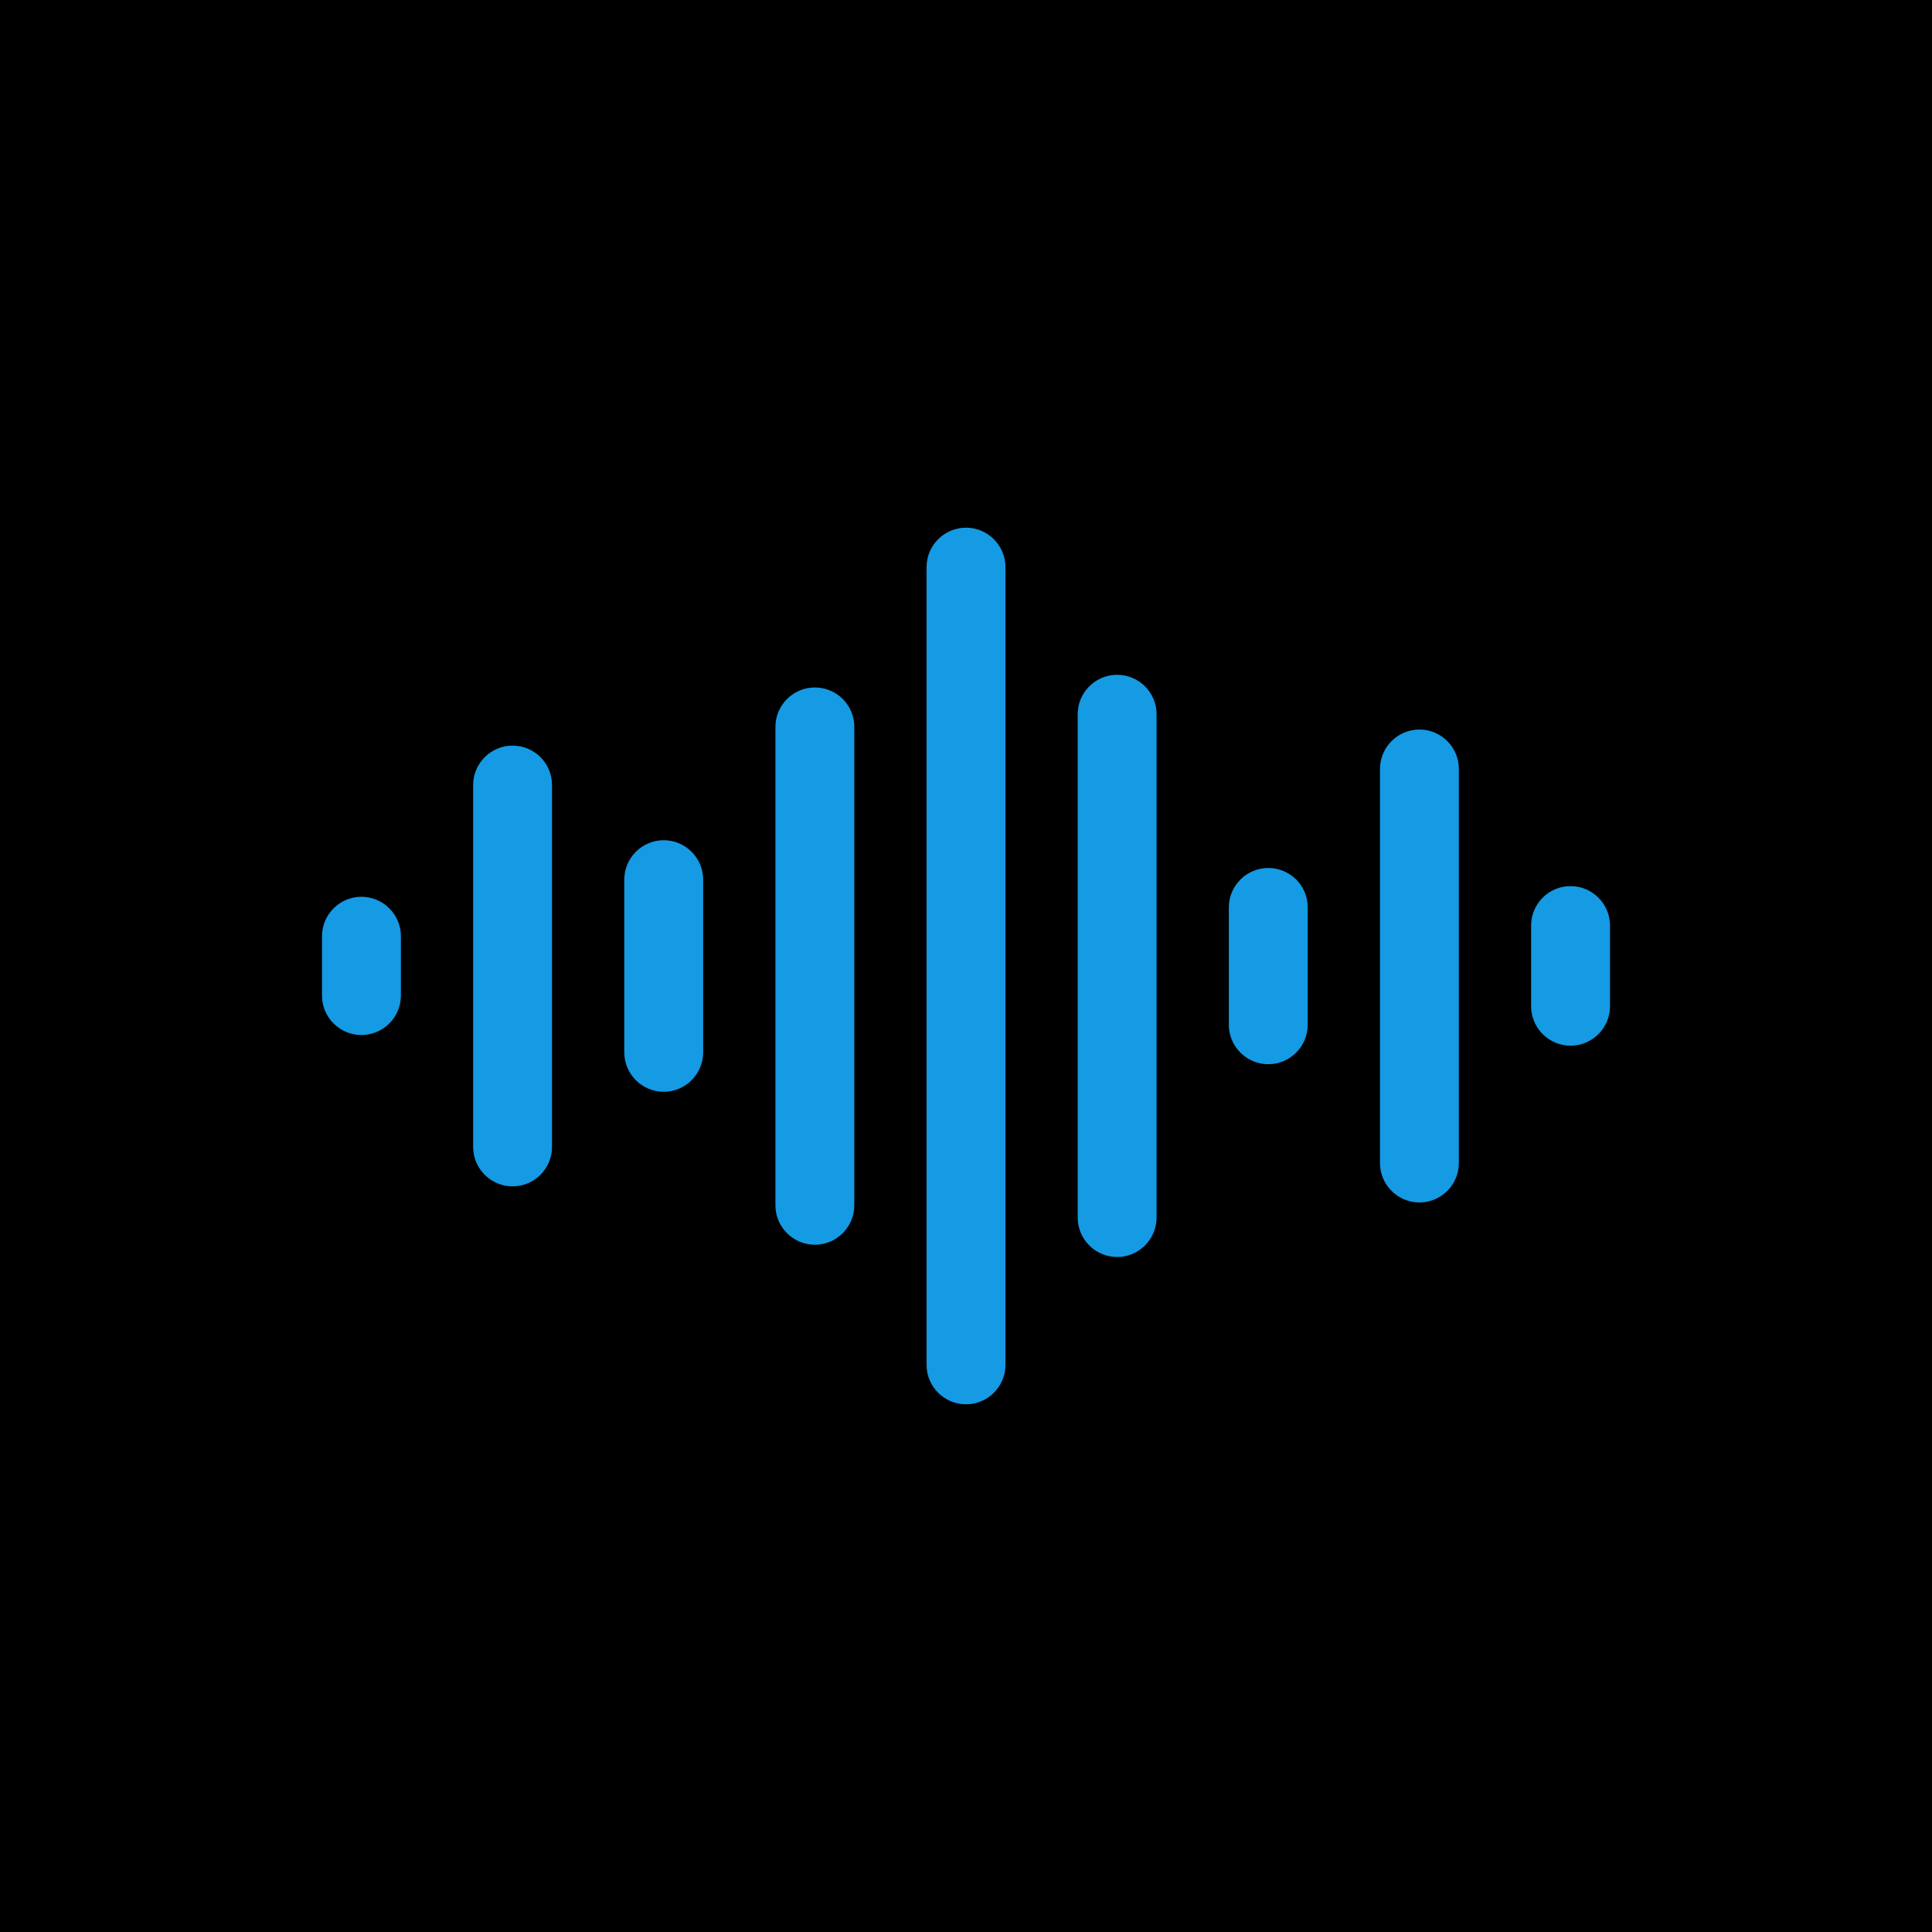 <svg width="48" height="48" viewBox="0 0 48 48" fill="none" xmlns="http://www.w3.org/2000/svg">
<rect width="48" height="48" fill="black"/>
<path d="M8.98 22.28C8.44 22.28 8 22.72 8 23.26V24.735C8 25.275 8.44 25.715 8.98 25.715C9.52 25.715 9.96 25.275 9.96 24.735V23.26C9.96 22.72 9.52 22.28 8.98 22.28ZM12.735 18.525C12.195 18.525 11.755 18.965 11.755 19.505V28.495C11.755 29.035 12.195 29.475 12.735 29.475C13.275 29.475 13.715 29.035 13.715 28.495V19.505C13.715 18.96 13.275 18.525 12.735 18.525ZM16.49 20.875C15.95 20.875 15.51 21.315 15.51 21.855V26.145C15.51 26.685 15.95 27.125 16.49 27.125C17.03 27.125 17.47 26.685 17.47 26.145V21.855C17.47 21.315 17.03 20.875 16.49 20.875ZM20.245 17.08C19.705 17.08 19.265 17.52 19.265 18.06V29.945C19.265 30.485 19.705 30.925 20.245 30.925C20.785 30.925 21.225 30.485 21.225 29.945V18.06C21.225 17.515 20.785 17.08 20.245 17.08ZM24 13.11C23.46 13.11 23.02 13.55 23.02 14.09V33.91C23.02 34.45 23.46 34.89 24 34.89C24.54 34.89 24.98 34.45 24.98 33.91V14.09C24.98 13.55 24.54 13.11 24 13.11ZM27.755 16.765C27.215 16.765 26.775 17.205 26.775 17.745V30.25C26.775 30.79 27.215 31.23 27.755 31.23C28.295 31.23 28.735 30.79 28.735 30.25V17.745C28.735 17.205 28.295 16.765 27.755 16.765ZM31.51 21.565C30.97 21.565 30.53 22.005 30.53 22.545V25.46C30.53 26 30.97 26.44 31.51 26.44C32.05 26.44 32.49 26 32.49 25.46V22.545C32.49 22 32.05 21.565 31.51 21.565ZM35.265 18.125C34.725 18.125 34.285 18.565 34.285 19.105V28.895C34.285 29.435 34.725 29.875 35.265 29.875C35.805 29.875 36.245 29.435 36.245 28.895V19.105C36.245 18.565 35.805 18.125 35.265 18.125ZM39.02 22.015C38.48 22.015 38.04 22.455 38.04 22.995V25C38.04 25.54 38.48 25.98 39.02 25.98C39.56 25.98 40 25.54 40 25V22.995C40 22.455 39.56 22.015 39.02 22.015Z" fill="#159AE4"/>
</svg>
